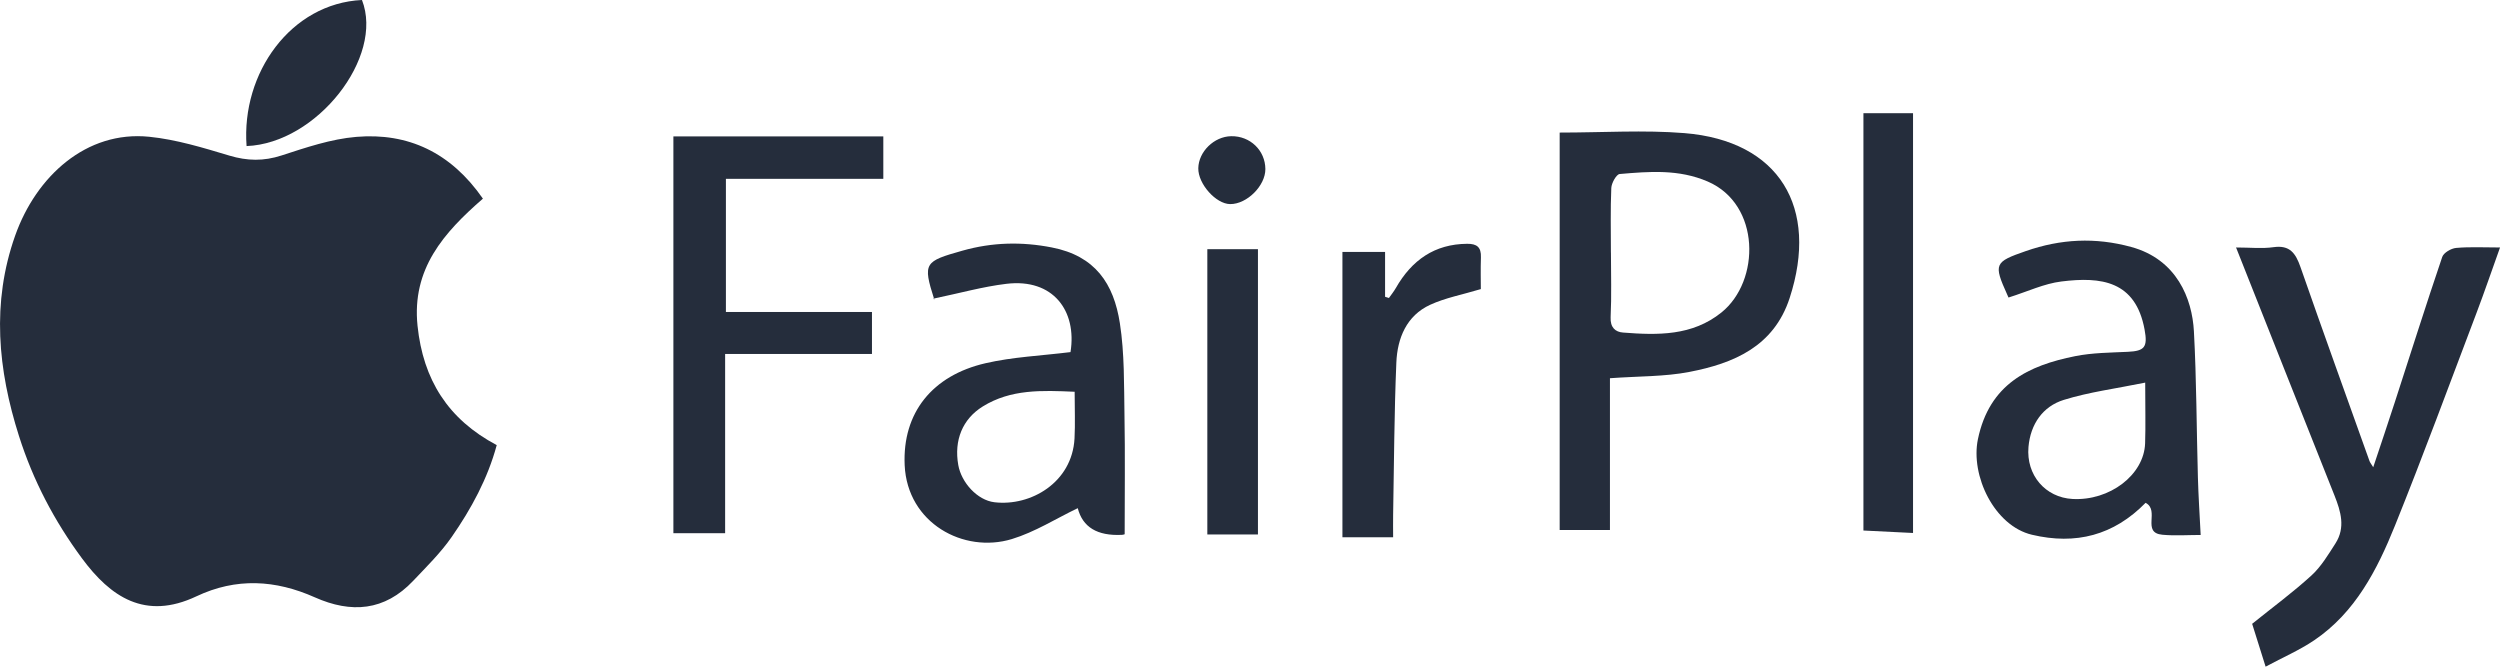 <svg width="135" height="36" viewBox="0 0 135 36" fill="none" xmlns="http://www.w3.org/2000/svg">
<g clip-path="url(#clip0_5489_144956)">
<path d="M26.076 10.728C23.962 12.567 22.229 14.519 22.547 17.593C22.849 20.5 24.188 22.639 26.823 24.036C26.337 25.84 25.448 27.478 24.386 29.004C23.791 29.86 23.034 30.601 22.315 31.361C20.768 32.999 18.966 33.131 16.996 32.254C14.877 31.311 12.758 31.183 10.605 32.202C7.834 33.511 5.965 32.233 4.424 30.147C2.929 28.124 1.783 25.935 1.024 23.543C-0.113 19.966 -0.467 16.352 0.82 12.72C1.955 9.517 4.663 7.042 8.055 7.385C9.52 7.533 10.967 7.977 12.39 8.404C13.357 8.693 14.234 8.71 15.201 8.396C16.521 7.967 17.875 7.506 19.241 7.391C22.04 7.158 24.346 8.233 26.078 10.728H26.076Z" fill="#252D3C"/>
<path d="M84.222 7.159C86.548 7.159 88.766 7.011 90.958 7.188C96.08 7.603 98.237 11.201 96.641 16.094C95.784 18.721 93.605 19.625 91.225 20.084C89.891 20.343 88.505 20.31 86.937 20.424V28.62H84.222V7.159ZM86.991 13.642C86.991 14.804 87.029 15.968 86.974 17.128C86.947 17.687 87.231 17.927 87.645 17.958C89.512 18.104 91.381 18.146 92.96 16.872C95.066 15.175 95.081 11.039 92.218 9.803C90.654 9.128 89.064 9.259 87.462 9.397C87.284 9.413 87.021 9.884 87.01 10.154C86.96 11.314 86.989 12.478 86.989 13.64L86.991 13.642Z" fill="#252D3C"/>
<path d="M120.745 13.364C121.507 13.364 122.152 13.436 122.774 13.347C123.647 13.223 123.964 13.673 124.223 14.414C125.444 17.914 126.702 21.398 127.95 24.888C127.98 24.975 128.045 25.049 128.154 25.231C128.562 24.007 128.949 22.864 129.321 21.716C130.17 19.101 130.997 16.48 131.88 13.877C131.958 13.646 132.363 13.411 132.634 13.388C133.391 13.322 134.155 13.364 135.002 13.364C134.569 14.571 134.171 15.739 133.734 16.893C132.279 20.73 130.86 24.583 129.327 28.387C128.364 30.777 127.179 33.078 124.971 34.572C124.172 35.113 123.273 35.499 122.343 36C122.045 35.049 121.803 34.283 121.616 33.686C122.722 32.795 123.819 31.988 124.82 31.074C125.341 30.597 125.726 29.951 126.115 29.344C126.664 28.486 126.405 27.619 126.062 26.756C124.301 22.337 122.553 17.916 120.747 13.364H120.745Z" fill="#252D3C"/>
<path d="M115.862 27.152C114.144 28.907 112.094 29.439 109.723 28.876C107.696 28.395 106.397 25.685 106.808 23.714C107.427 20.746 109.527 19.737 112.067 19.231C112.992 19.047 113.955 19.043 114.903 18.998C115.817 18.955 115.981 18.74 115.807 17.795C115.321 15.159 113.459 14.934 111.316 15.2C110.385 15.314 109.493 15.743 108.459 16.067C108.465 16.08 108.429 15.995 108.39 15.91C107.639 14.247 107.702 14.146 109.401 13.556C111.283 12.903 113.141 12.804 115.088 13.337C117.55 14.01 118.376 16.129 118.471 17.887C118.614 20.519 118.612 23.157 118.687 25.794C118.715 26.787 118.78 27.78 118.836 28.888C118.143 28.888 117.451 28.94 116.768 28.876C115.628 28.77 116.644 27.567 115.866 27.154L115.862 27.152ZM115.843 20.661C114.255 20.985 112.813 21.169 111.444 21.594C110.309 21.945 109.645 22.907 109.538 24.133C109.405 25.662 110.454 26.863 111.911 26.944C113.917 27.057 115.779 25.646 115.836 23.939C115.868 22.975 115.841 22.007 115.841 20.661H115.843Z" fill="#252D3C"/>
<path d="M57.808 19.01C58.161 16.788 56.872 15.023 54.347 15.326C53.073 15.479 51.824 15.832 50.395 16.129C50.54 16.23 50.46 16.206 50.447 16.16C49.819 14.189 49.924 14.115 51.976 13.535C53.592 13.079 55.176 13.046 56.797 13.362C59.137 13.816 60.142 15.308 60.474 17.46C60.726 19.091 60.694 20.775 60.722 22.438C60.76 24.556 60.732 26.676 60.732 28.847C60.757 28.841 60.669 28.878 60.579 28.882C59.254 28.947 58.461 28.466 58.199 27.441C57.036 27.997 55.888 28.731 54.635 29.111C52.039 29.897 48.997 28.256 48.852 25.121C48.723 22.288 50.349 20.274 53.222 19.613C54.686 19.275 56.214 19.211 57.804 19.014L57.808 19.01ZM58.029 21.155C56.256 21.076 54.583 21.01 53.069 21.949C51.976 22.628 51.509 23.772 51.747 25.113C51.915 26.058 52.772 27.01 53.697 27.121C55.655 27.355 57.898 26.056 58.024 23.677C58.066 22.876 58.031 22.071 58.031 21.155H58.029Z" fill="#252D3C"/>
<path d="M36.363 7.366H47.699V9.657H39.199V16.847H47.086V19.114H39.157V28.793H36.363V7.366Z" fill="#252D3C"/>
<path d="M103.304 28.781C102.305 28.731 101.496 28.69 100.625 28.648V6.111H103.304V28.781Z" fill="#252D3C"/>
<path d="M72.491 13.605H74.794V16.026C74.863 16.047 74.934 16.071 75.002 16.092C75.128 15.914 75.267 15.743 75.374 15.555C76.234 14.049 77.465 13.178 79.228 13.165C79.751 13.161 79.99 13.347 79.97 13.896C79.948 14.532 79.965 15.171 79.965 15.611C78.958 15.914 78.046 16.082 77.228 16.459C75.954 17.044 75.458 18.259 75.403 19.578C75.287 22.317 75.279 25.061 75.229 27.802C75.222 28.184 75.229 28.568 75.229 29.014H72.491V13.603V13.605Z" fill="#252D3C"/>
<path d="M67.929 28.861H65.196V13.456H67.929V28.861Z" fill="#252D3C"/>
<path d="M13.315 7.888C13.022 3.934 15.716 0.182 19.546 0C20.753 3.086 17.109 7.739 13.315 7.888Z" fill="#252D3C"/>
<path d="M66.484 7.355C67.508 7.337 68.322 8.121 68.33 9.128C68.335 10.03 67.332 11.029 66.428 11.021C65.66 11.015 64.695 9.931 64.708 9.087C64.723 8.189 65.562 7.37 66.484 7.355Z" fill="#252D3C"/>
</g>
<defs>
<clipPath id="clip0_5489_144956">
<rect width="135" height="36" fill="white"/>
</clipPath>
</defs>
</svg>
